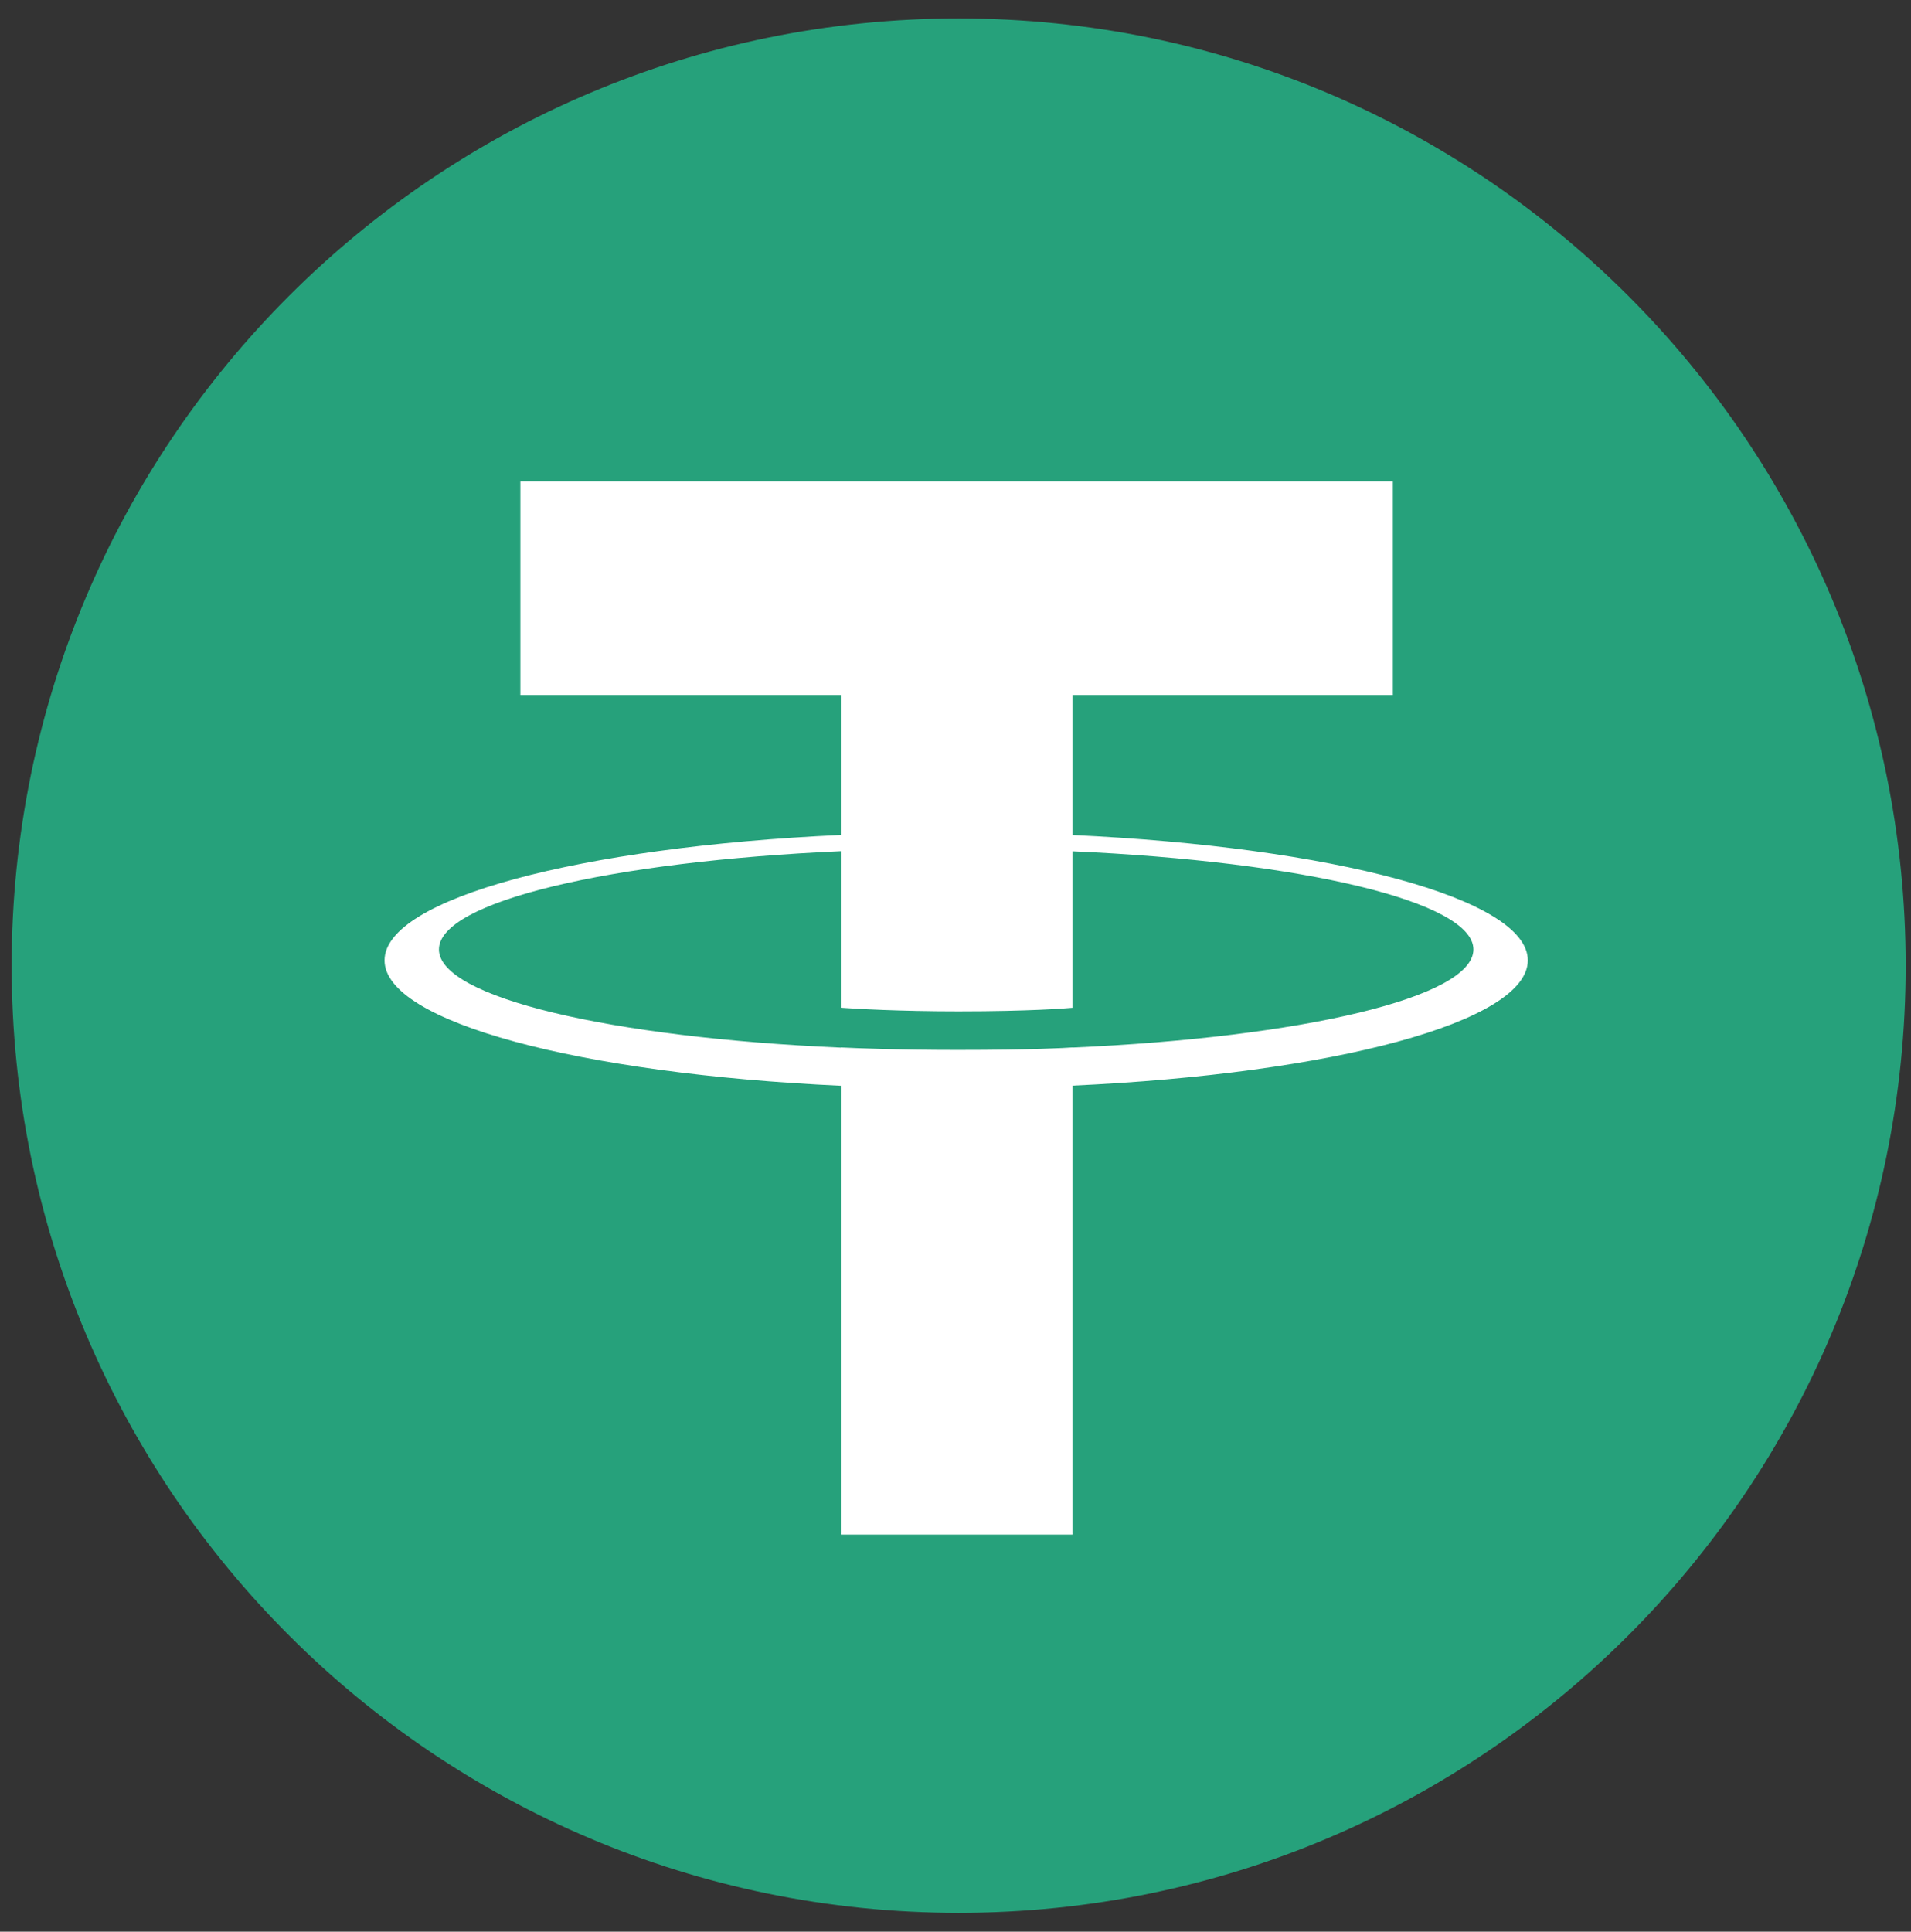 <svg width="94" height="95" viewBox="0 0 94 95" fill="none" xmlns="http://www.w3.org/2000/svg">
<rect x="0" y="0" width="94" height="95" fill="#333333" stroke="none"/>
<g clip-path="url(#clip0_342_6666)">
<path d="M47.156 94.074C72.883 94.074 93.739 73.218 93.739 47.491C93.739 21.764 72.883 0.908 47.156 0.908C21.429 0.908 0.573 21.764 0.573 47.491C0.573 73.218 21.429 94.074 47.156 94.074Z" fill="#26A17B"/>
<path fill-rule="evenodd" clip-rule="evenodd" d="M52.751 51.519V51.513C52.431 51.536 50.78 51.635 47.097 51.635C44.157 51.635 42.087 51.548 41.359 51.513V51.522C30.039 51.024 21.59 49.053 21.59 46.694C21.59 44.339 30.039 42.368 41.359 41.862V49.559C42.098 49.612 44.218 49.737 47.147 49.737C50.661 49.737 52.422 49.591 52.751 49.562V41.867C64.048 42.371 72.476 44.342 72.476 46.694C72.476 49.053 64.048 51.018 52.751 51.519ZM52.751 41.067V34.178H68.514V23.674H25.596V34.178H41.359V41.064C28.549 41.652 18.915 44.191 18.915 47.23C18.915 50.27 28.549 52.806 41.359 53.397V75.471H52.751V53.391C65.541 52.803 75.152 50.267 75.152 47.23C75.152 44.194 65.541 41.658 52.751 41.067Z" fill="white"/>
</g>
<defs>
<clipPath id="clip0_342_6666">
<rect width="93.166" height="93.166" fill="white" transform="translate(0.572 0.908)"/>
</clipPath>
</defs>
</svg>
